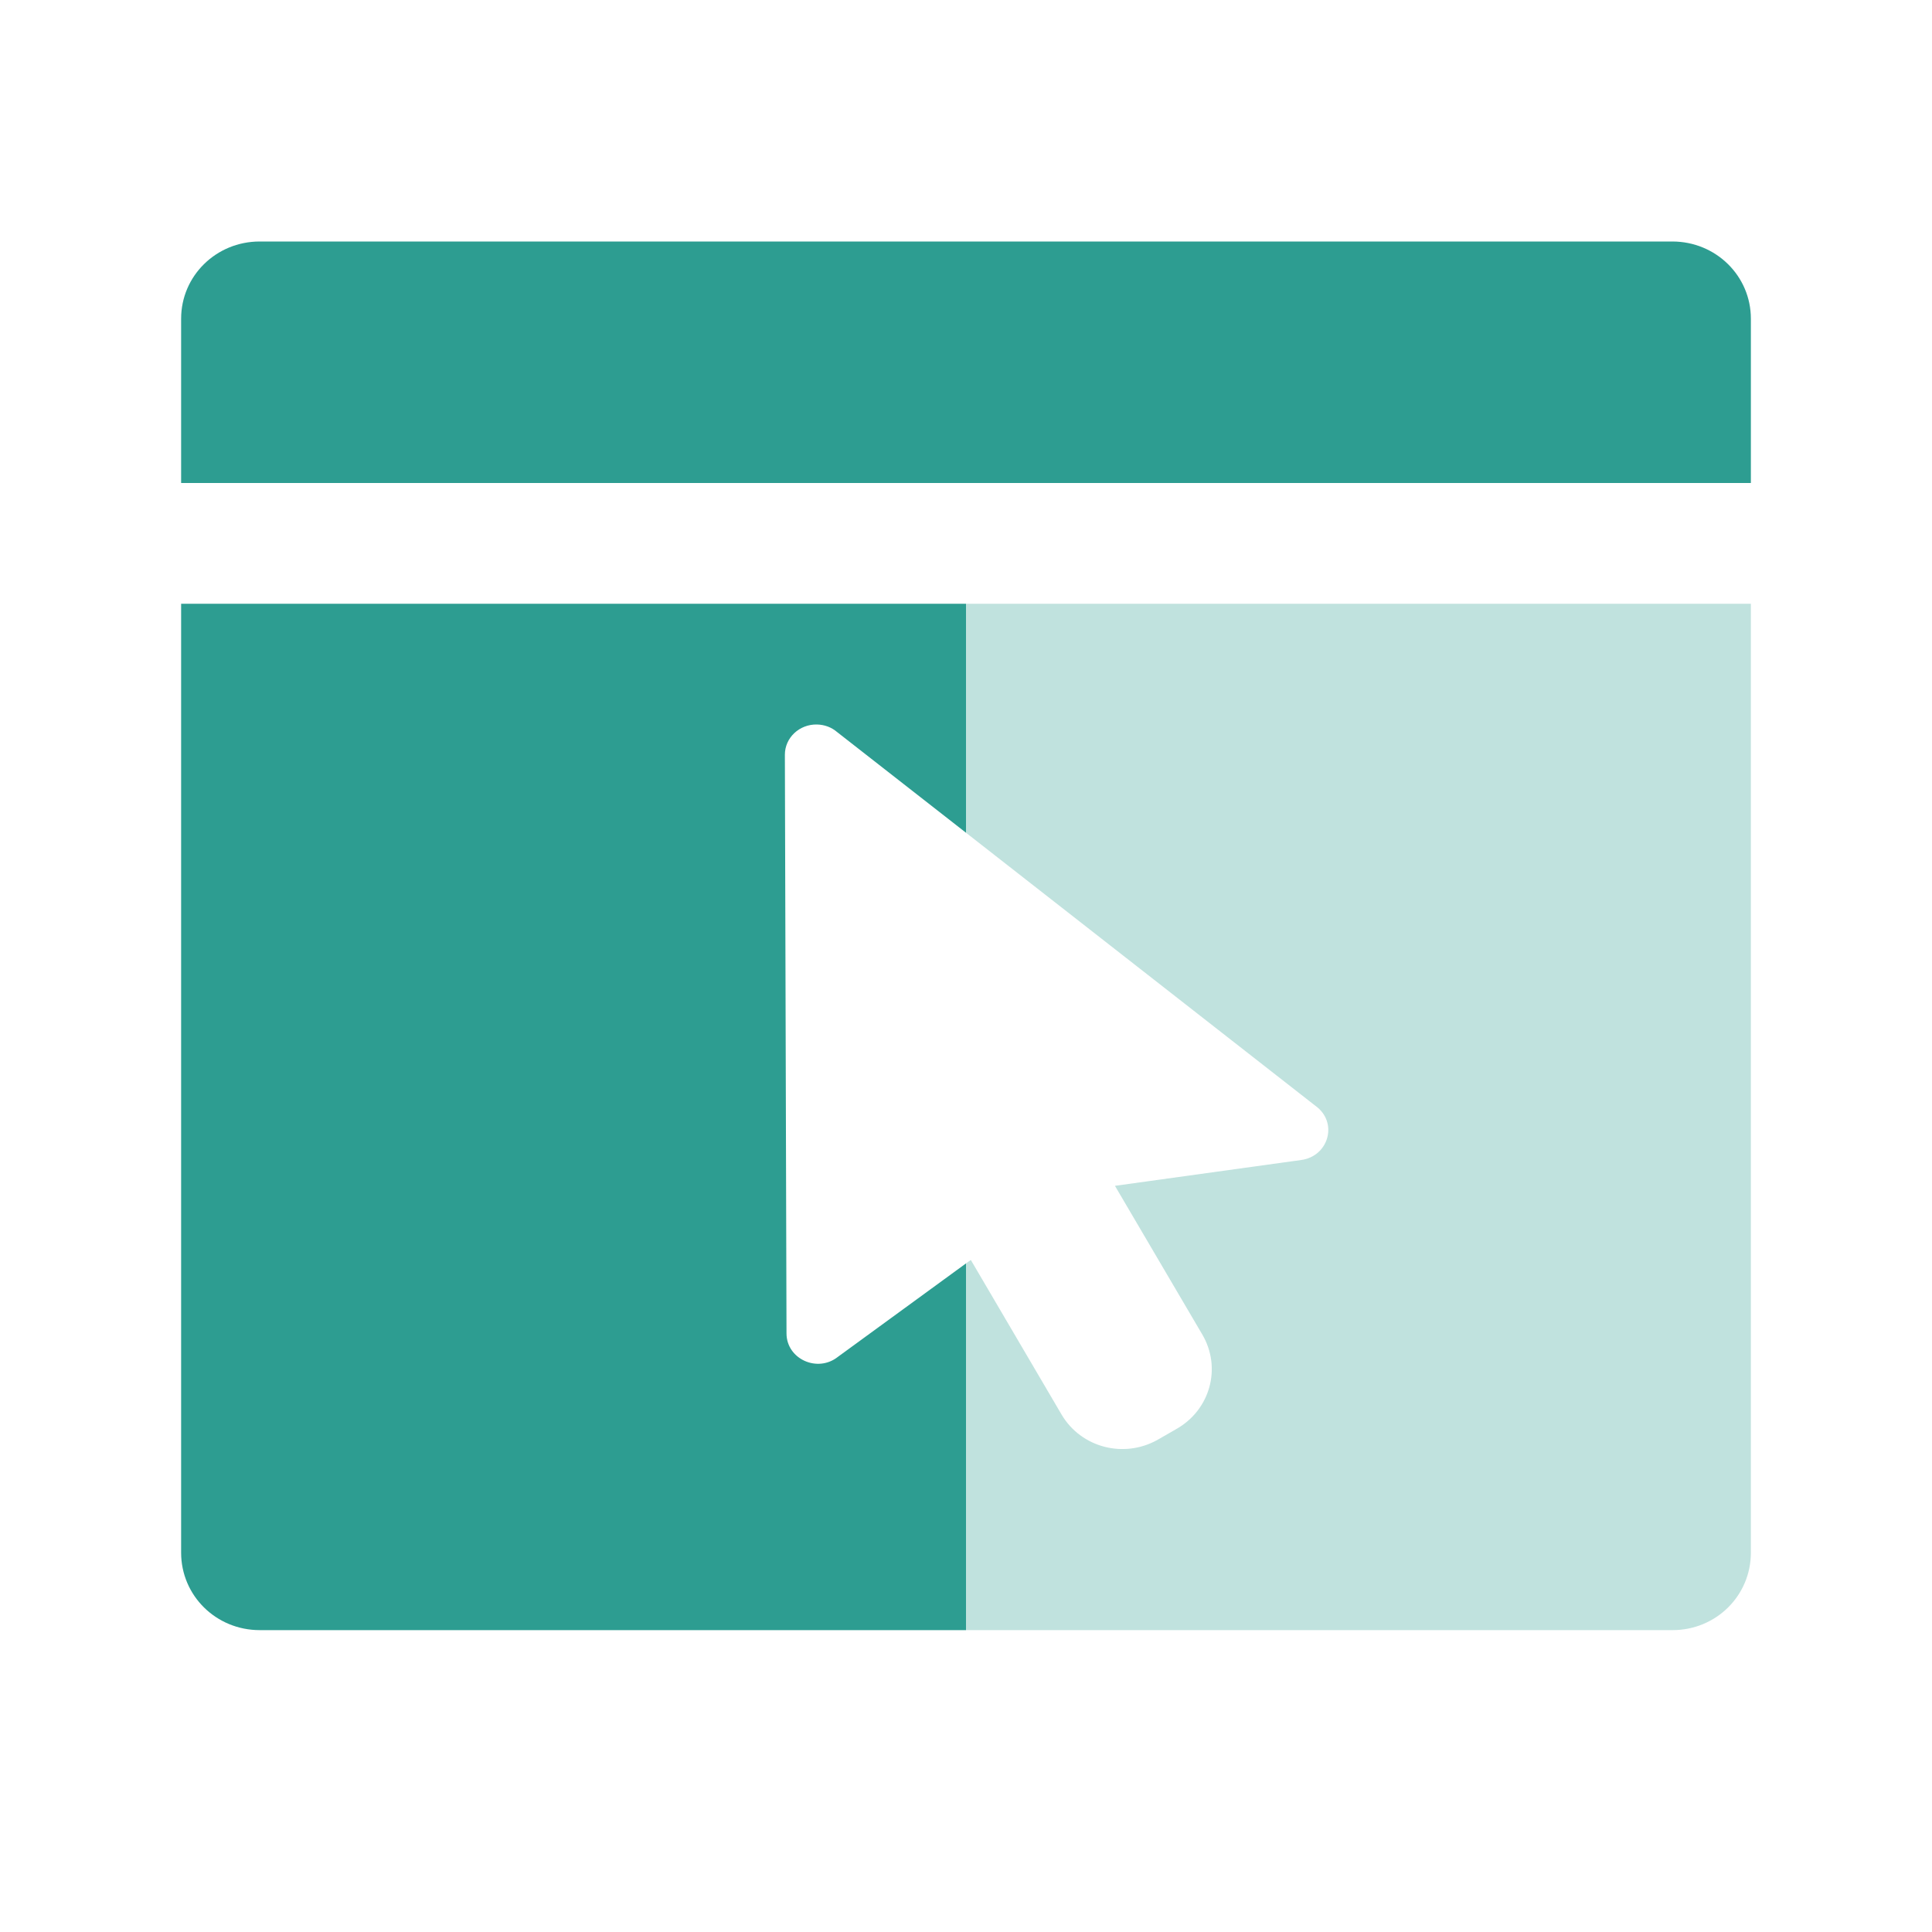 <svg xmlns="http://www.w3.org/2000/svg" width="32" height="32" version="1">
 <g id="22-22-krusader_root" transform="translate(32,10)">
  <rect style="opacity:0.001" width="22" height="22" x="0" y="0"/>
  <path style="fill:#2d9d91" d="M 2,7 V 18.111 C 2,18.604 2.401,19 2.9,19 H 11 V 14.951 L 9.586,15.98 C 9.36,16.161 9.018,16.007 9.018,15.724 L 9,9.334 C 8.999,9.146 9.16,8.995 9.355,9 9.438,9.002 9.517,9.031 9.578,9.084 L 11,10.195 V 7 Z"/>
  <path style="opacity:0.3;fill:#2d9d91" d="m 11,7 v 3.195 l 3.883,3.035 c 0.22,0.189 0.11,0.538 -0.182,0.578 l -2.057,0.285 0.965,1.641 c 0.215,0.367 0.088,0.833 -0.285,1.045 l -0.207,0.117 c -0.373,0.212 -0.847,0.087 -1.062,-0.279 L 11.053,14.912 11,14.951 V 19 h 8.102 C 19.6,19 20,18.604 20,18.111 V 7 Z"/>
  <path style="fill:#2d9d91" d="M 2.9,3 C 2.401,3 2,3.396 2,3.889 V 6 H 20 V 3.889 C 20,3.396 19.599,3 19.1,3 Z"/>
 </g>
 <g id="krusader_root">
  <rect style="opacity:0.001" width="32" height="32" x="0" y="0"/>
  <path style="fill:#2d9d91;opacity:0.3" d="M 16 10 L 16 13.793 L 21.826 18.346 C 22.157 18.629 21.991 19.153 21.553 19.213 L 18.467 19.641 L 19.914 22.104 C 20.237 22.654 20.046 23.35 19.486 23.668 L 19.176 23.846 C 18.616 24.163 17.905 23.978 17.582 23.428 L 16.08 20.869 L 16 20.926 L 16 27 L 27.703 27 C 28.423 27 29 26.429 29 25.717 L 29 10 L 16 10 z"/>
  <path style="fill:#2d9d91" d="M 4.301 4 C 3.58 4 3 4.57 3 5.279 L 3 8 L 29 8 L 29 5.279 C 29 4.57 28.42 4 27.699 4 L 4.301 4 z M 3 10 L 3 25.717 C 3 26.429 3.58 27 4.301 27 L 16 27 L 16 20.926 L 13.879 22.473 C 13.54 22.743 13.028 22.51 13.027 22.086 L 13 12.502 C 12.999 12.22 13.24 11.993 13.533 12 C 13.657 12.003 13.773 12.046 13.865 12.125 L 16 13.793 L 16 10 L 3 10 z"/>
 </g>
</svg>
